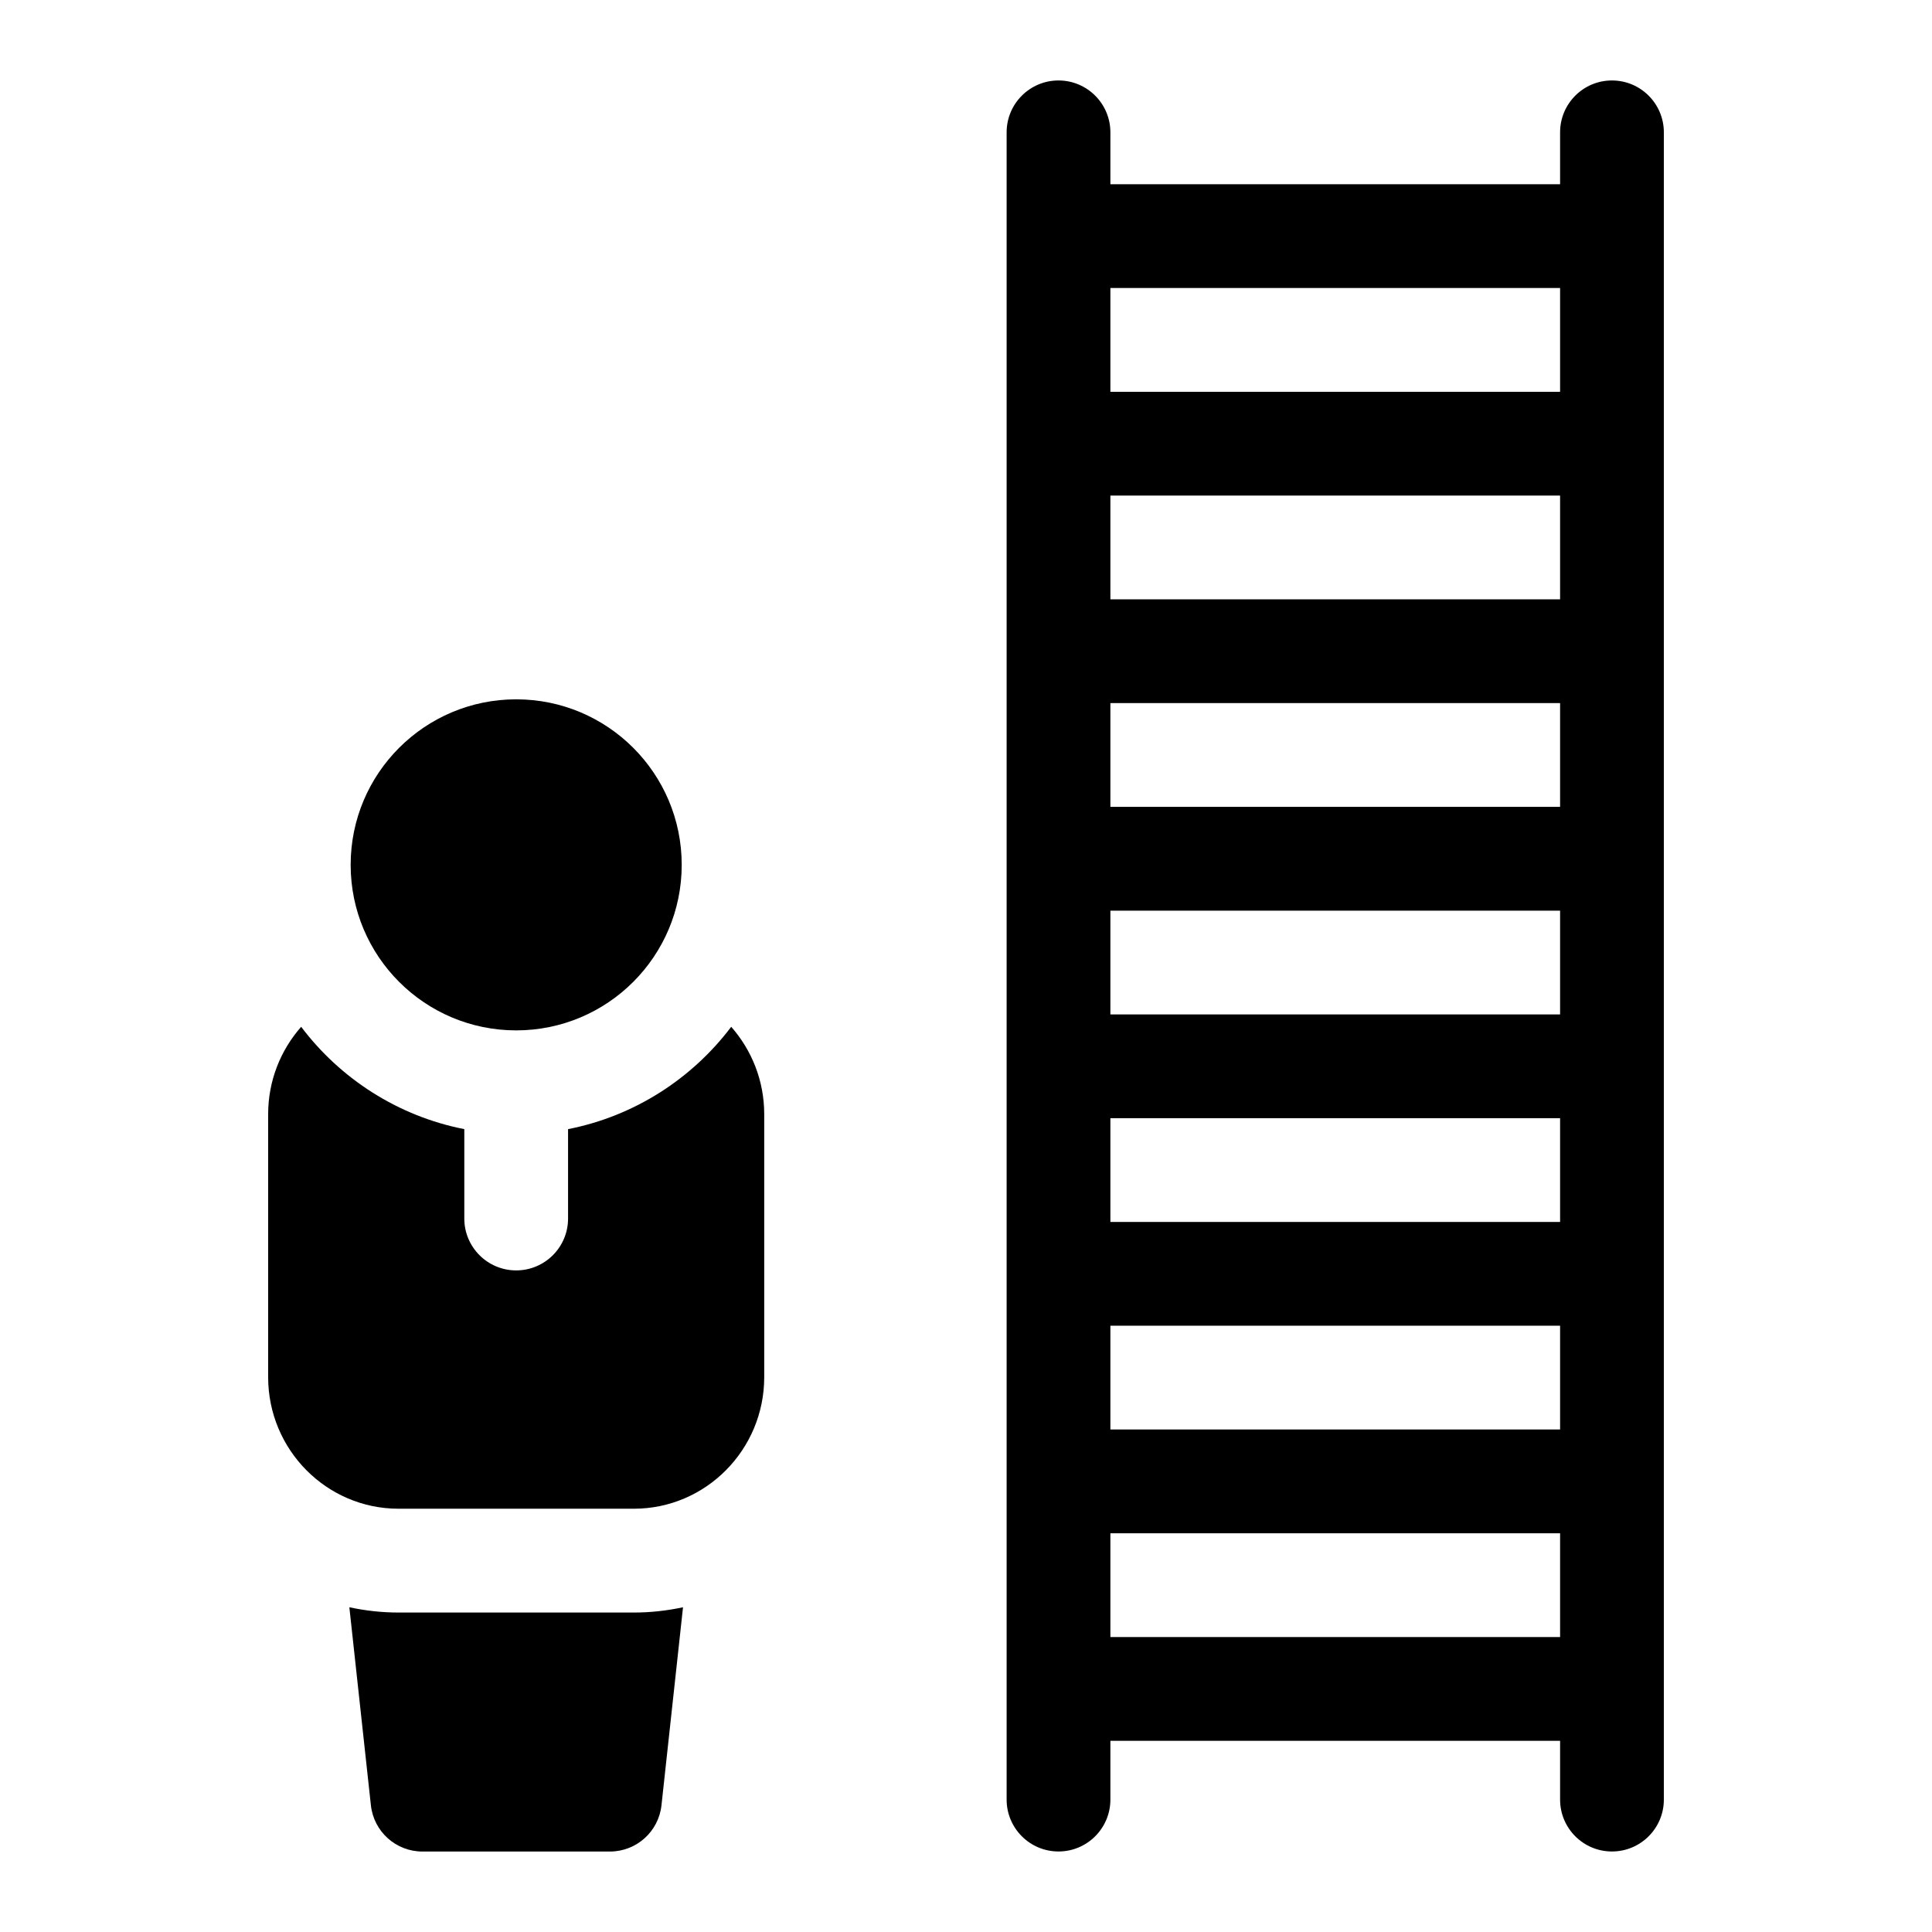 <svg width="34" height="34" viewBox="0 0 34 34" fill="none" xmlns="http://www.w3.org/2000/svg">
<path d="M7.013 28.378C6.716 28.378 6.427 28.345 6.148 28.285L6.527 31.769C6.577 32.233 6.968 32.584 7.434 32.584H10.733C11.2 32.584 11.591 32.233 11.641 31.769L12.02 28.285C11.741 28.345 11.451 28.378 11.155 28.378H7.013Z" fill="black"/>
<path d="M9.997 19.871V21.444C9.997 21.948 9.588 22.357 9.084 22.357C8.58 22.357 8.171 21.948 8.171 21.444V19.871C7.005 19.642 5.99 18.985 5.3 18.07C4.939 18.48 4.719 19.018 4.719 19.608V24.236C4.719 25.513 5.748 26.551 7.013 26.551H11.155C12.42 26.551 13.449 25.513 13.449 24.236V19.608C13.449 19.018 13.229 18.48 12.868 18.07C12.177 18.985 11.163 19.642 9.997 19.871Z" fill="black"/>
<path d="M28.368 1.416C27.863 1.416 27.455 1.825 27.455 2.329V3.242H19.541V2.329C19.541 1.825 19.132 1.416 18.628 1.416C18.124 1.416 17.715 1.825 17.715 2.329V31.67C17.715 32.174 18.124 32.583 18.628 32.583C19.132 32.583 19.541 32.174 19.541 31.67V30.635H27.455V31.67C27.455 32.174 27.863 32.583 28.368 32.583C28.872 32.583 29.281 32.174 29.281 31.67V2.329C29.281 1.825 28.872 1.416 28.368 1.416ZM19.541 19.678H27.455V21.504H19.541V19.678ZM19.541 17.852V16.026H27.455V17.852H19.541ZM19.541 14.199V12.373H27.455V14.199H19.541ZM19.541 10.547V8.721H27.455V10.547H19.541ZM19.541 23.33H27.455V25.156H19.541V23.33ZM27.455 5.068V6.895H19.541V5.068H27.455ZM19.541 28.809V26.983H27.455V28.809H19.541Z" fill="black"/>
<path d="M9.084 18.133C10.693 18.133 11.997 16.829 11.997 15.22C11.997 13.611 10.693 12.307 9.084 12.307C7.475 12.307 6.171 13.611 6.171 15.22C6.171 16.829 7.475 18.133 9.084 18.133Z" fill="black"/>
</svg>
